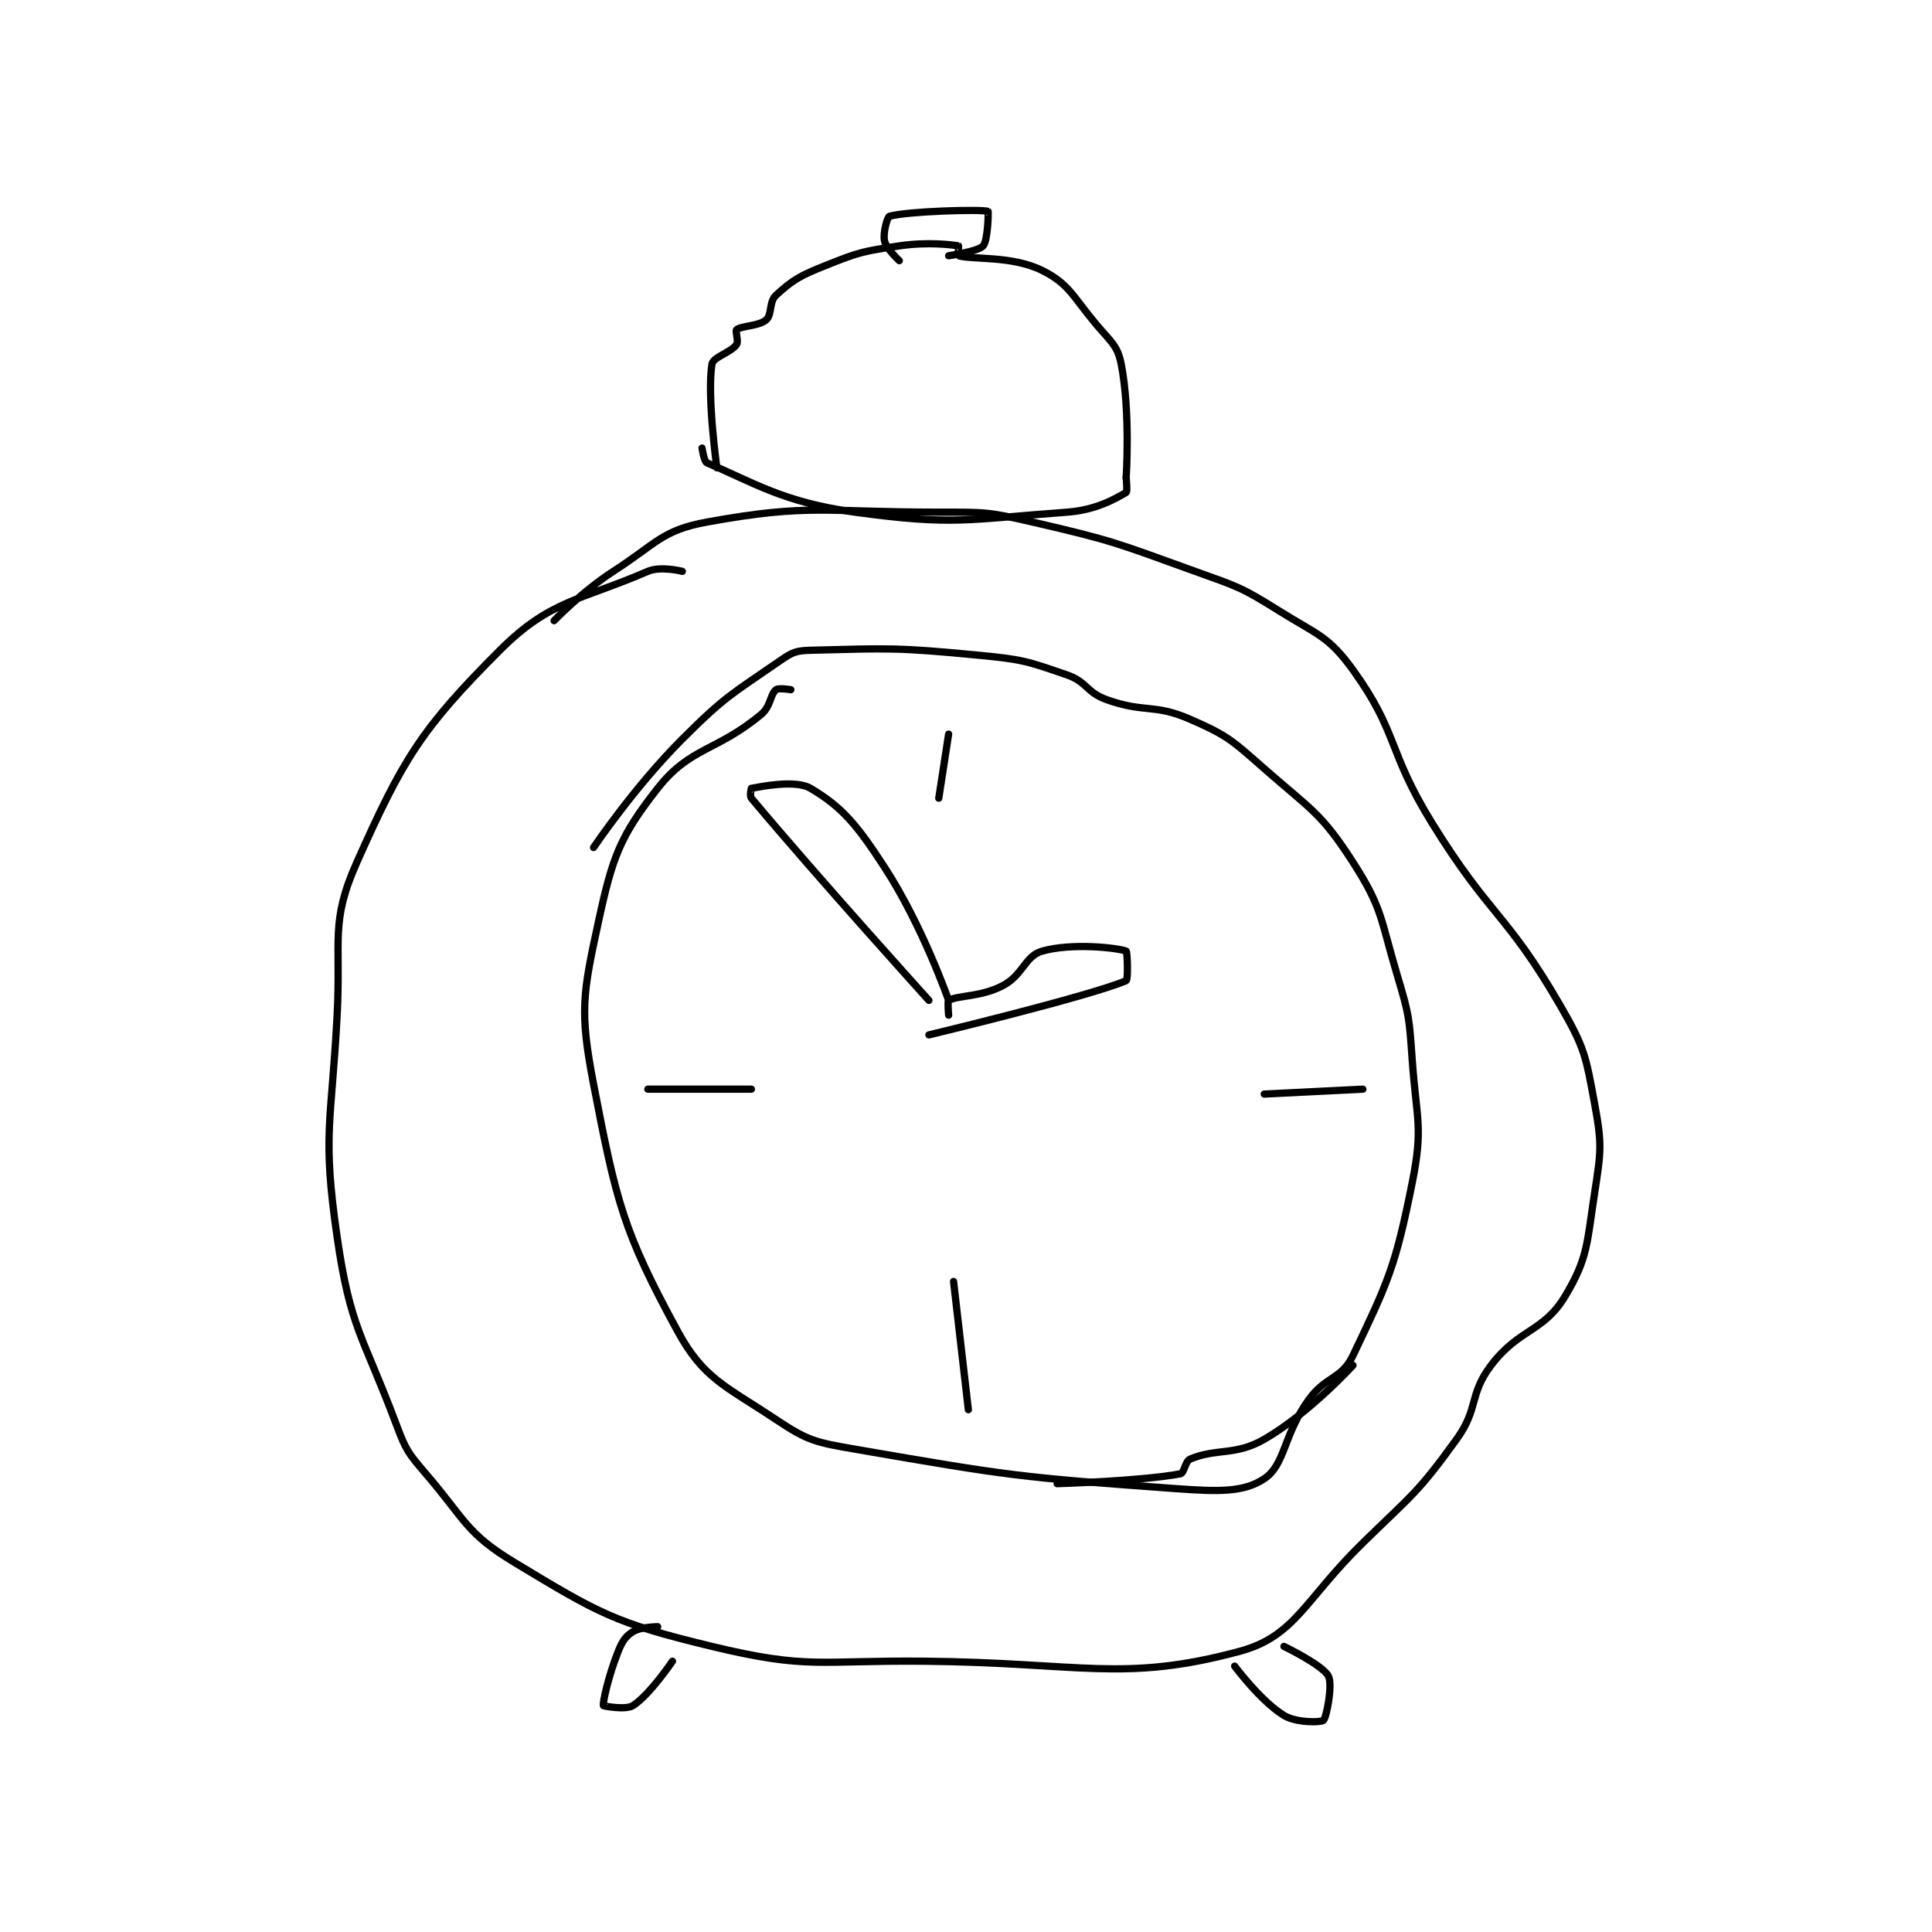 <?xml version="1.0" encoding="utf-8"?>
<!DOCTYPE svg PUBLIC "-//W3C//DTD SVG 1.1//EN" "http://www.w3.org/Graphics/SVG/1.1/DTD/svg11.dtd">
<svg viewBox="0 0 800 800" preserveAspectRatio="xMinYMin meet" xmlns="http://www.w3.org/2000/svg" version="1.1">
<g fill="none" stroke="black" stroke-linecap="round" stroke-linejoin="round" stroke-width="1.469">
<g transform="translate(139.6,87.52) scale(2.042) translate(-174.8,-18.6)">
<path id="0" d="M244.8 91.6 C244.8 91.6 240.412 90.471 237.8 91.6 C224.024 97.557 217.999 97.401 207.8 107.6 C191.836 123.564 188.127 129.684 178.8 150.6 C173.333 162.859 175.612 166.166 174.8 181.6 C173.629 203.854 171.76 205.572 174.8 226.6 C177.484 245.168 180.004 246.476 186.8 264.6 C188.759 269.824 189.17 270.365 192.8 274.6 C200.814 283.95 200.976 286.672 210.8 292.6 C227.907 302.923 231.086 304.849 250.8 309.6 C270.347 314.31 272.397 312.4 293.8 312.6 C325.625 312.897 334.213 316.961 357.8 310.6 C369.105 307.551 370.985 300.147 382.8 288.6 C392.843 278.786 393.921 278.51 401.8 267.6 C406.351 261.298 404.259 258.587 408.8 252.6 C414.475 245.119 419.426 245.889 423.8 238.6 C428.478 230.804 428.215 227.9 429.8 217.6 C431.101 209.143 431.315 207.823 429.8 199.6 C428.009 189.875 427.819 188.27 422.8 179.6 C411.937 160.837 408.552 161.626 396.8 142.6 C387.745 127.94 390.033 124.407 380.8 111.6 C375.848 104.731 373.669 104.518 365.8 99.6 C358.106 94.791 357.507 94.734 348.8 91.6 C332.771 85.829 332.263 85.399 315.8 81.6 C306.726 79.506 306.197 79.6 296.8 79.6 C273.554 79.6 270.574 77.823 249.8 81.6 C240.669 83.26 239.589 85.93 230.8 91.6 C224.428 95.711 218.8 101.6 218.8 101.6 "/>
<path id="1" d="M266.8 115.6 C266.8 115.6 264.308 115.177 263.8 115.6 C262.587 116.611 262.743 118.981 260.8 120.6 C251.718 128.169 246.429 127.163 239.8 135.6 C232.133 145.357 230.639 149.494 227.8 162.6 C224.613 177.307 223.941 180.771 226.8 195.6 C231.442 219.681 232.897 225.561 243.8 245.6 C249.115 255.368 253.476 256.717 263.8 263.6 C270.253 267.902 271.757 268.21 279.8 269.6 C311.139 275.017 313.058 275.305 344.8 277.6 C353.443 278.225 358.605 278.397 362.8 275.6 C367.068 272.755 366.666 266.731 371.8 259.6 C375.336 254.69 378.472 255.477 380.8 250.6 C387.931 235.66 389.396 232.622 392.8 215.6 C395.076 204.222 393.675 202.848 392.8 190.6 C392.198 182.166 392.215 181.651 389.8 173.6 C386.332 162.041 386.875 160.051 380.8 150.6 C374.348 140.563 372.345 139.988 362.8 131.6 C356.256 125.849 355.427 124.937 347.8 121.6 C340.419 118.371 338.534 120.384 330.8 117.6 C326.69 116.12 326.9 114.019 322.8 112.6 C314.633 109.773 313.746 109.46 304.8 108.6 C288.208 107.005 286.757 107.201 270.8 107.6 C267.959 107.671 267.144 107.977 264.8 109.6 C254.934 116.43 253.603 116.797 244.8 125.6 C235.019 135.381 226.8 147.6 226.8 147.6 "/>
<path id="2" d="M320.8 276.6 C320.8 276.6 337.76 276.089 345.8 274.6 C346.61 274.45 346.741 272.036 347.8 271.6 C353.251 269.355 356.891 271.002 362.8 267.6 C371.896 262.363 380.8 252.6 380.8 252.6 "/>
<path id="3" d="M298.8 124.6 L296.8 137.6 "/>
<path id="4" d="M362.8 197.6 L382.8 196.6 "/>
<path id="5" d="M299.8 235.6 L302.8 261.6 "/>
<path id="6" d="M258.8 196.6 L237.8 196.6 "/>
<path id="7" d="M298.8 178.6 C298.8 178.6 293.54 163.487 285.8 151.6 C280.176 142.964 277.222 139.406 270.8 135.6 C267.652 133.734 260.26 135.357 258.8 135.6 C258.76 135.607 258.423 137.149 258.8 137.6 C272.226 153.637 294.8 178.6 294.8 178.6 "/>
<path id="8" d="M298.8 181.6 C298.8 181.6 298.548 178.737 298.8 178.6 C300.742 177.541 305.358 177.938 309.8 175.6 C313.926 173.429 314.254 169.593 317.8 168.6 C323.853 166.905 332.91 167.933 334.8 168.6 C335.035 168.683 335.232 174.416 334.8 174.6 C327.229 177.818 294.8 185.6 294.8 185.6 "/>
<path id="9" d="M239.8 305.6 C239.8 305.6 236.34 305.637 234.8 306.6 C233.294 307.541 232.635 308.514 231.8 310.6 C229.842 315.495 228.625 320.957 228.8 321.6 C228.828 321.703 233.33 322.545 234.8 321.6 C238.178 319.429 242.8 312.6 242.8 312.6 "/>
<path id="10" d="M356.8 313.6 C356.8 313.6 362.105 320.731 366.8 323.6 C369.309 325.133 374.317 325.029 374.8 324.6 C375.411 324.057 376.736 317.355 375.8 315.6 C374.606 313.361 366.8 309.6 366.8 309.6 "/>
<path id="11" d="M251.8 70.6 C251.8 70.6 249.777 55.996 250.8 49.6 C251.036 48.127 254.618 47.254 255.8 45.6 C256.268 44.944 255.481 42.866 255.8 42.6 C256.78 41.783 260.314 41.901 261.8 40.6 C263.023 39.53 262.357 36.922 263.8 35.6 C267.197 32.486 268.661 31.656 273.8 29.6 C280.68 26.848 281.427 26.692 288.8 25.6 C294.475 24.759 299.341 25.357 300.8 25.6 C300.841 25.607 300.707 27.573 300.8 27.6 C303.635 28.434 311.677 27.539 317.8 30.6 C323.261 33.33 323.935 35.823 328.8 41.6 C331.732 45.081 333.068 45.821 333.8 49.6 C335.692 59.374 334.8 72.6 334.8 72.6 "/>
<path id="12" d="M334.8 72.6 C334.8 72.6 335.083 75.435 334.8 75.6 C332.484 76.951 328.603 79.178 322.8 79.6 C302.497 81.077 299.835 82.344 279.8 79.6 C265.184 77.598 259.106 73.502 249.8 69.6 C249.185 69.342 248.8 66.6 248.8 66.6 "/>
<path id="13" d="M288.8 28.6 C288.8 28.6 286.143 26.144 285.8 24.6 C285.449 23.019 286.365 19.724 286.8 19.6 C290.433 18.562 305.334 18.137 306.8 18.6 C306.89 18.628 306.771 24.508 305.8 25.6 C304.788 26.738 298.8 27.6 298.8 27.6 "/>
</g>
</g>
</svg>
